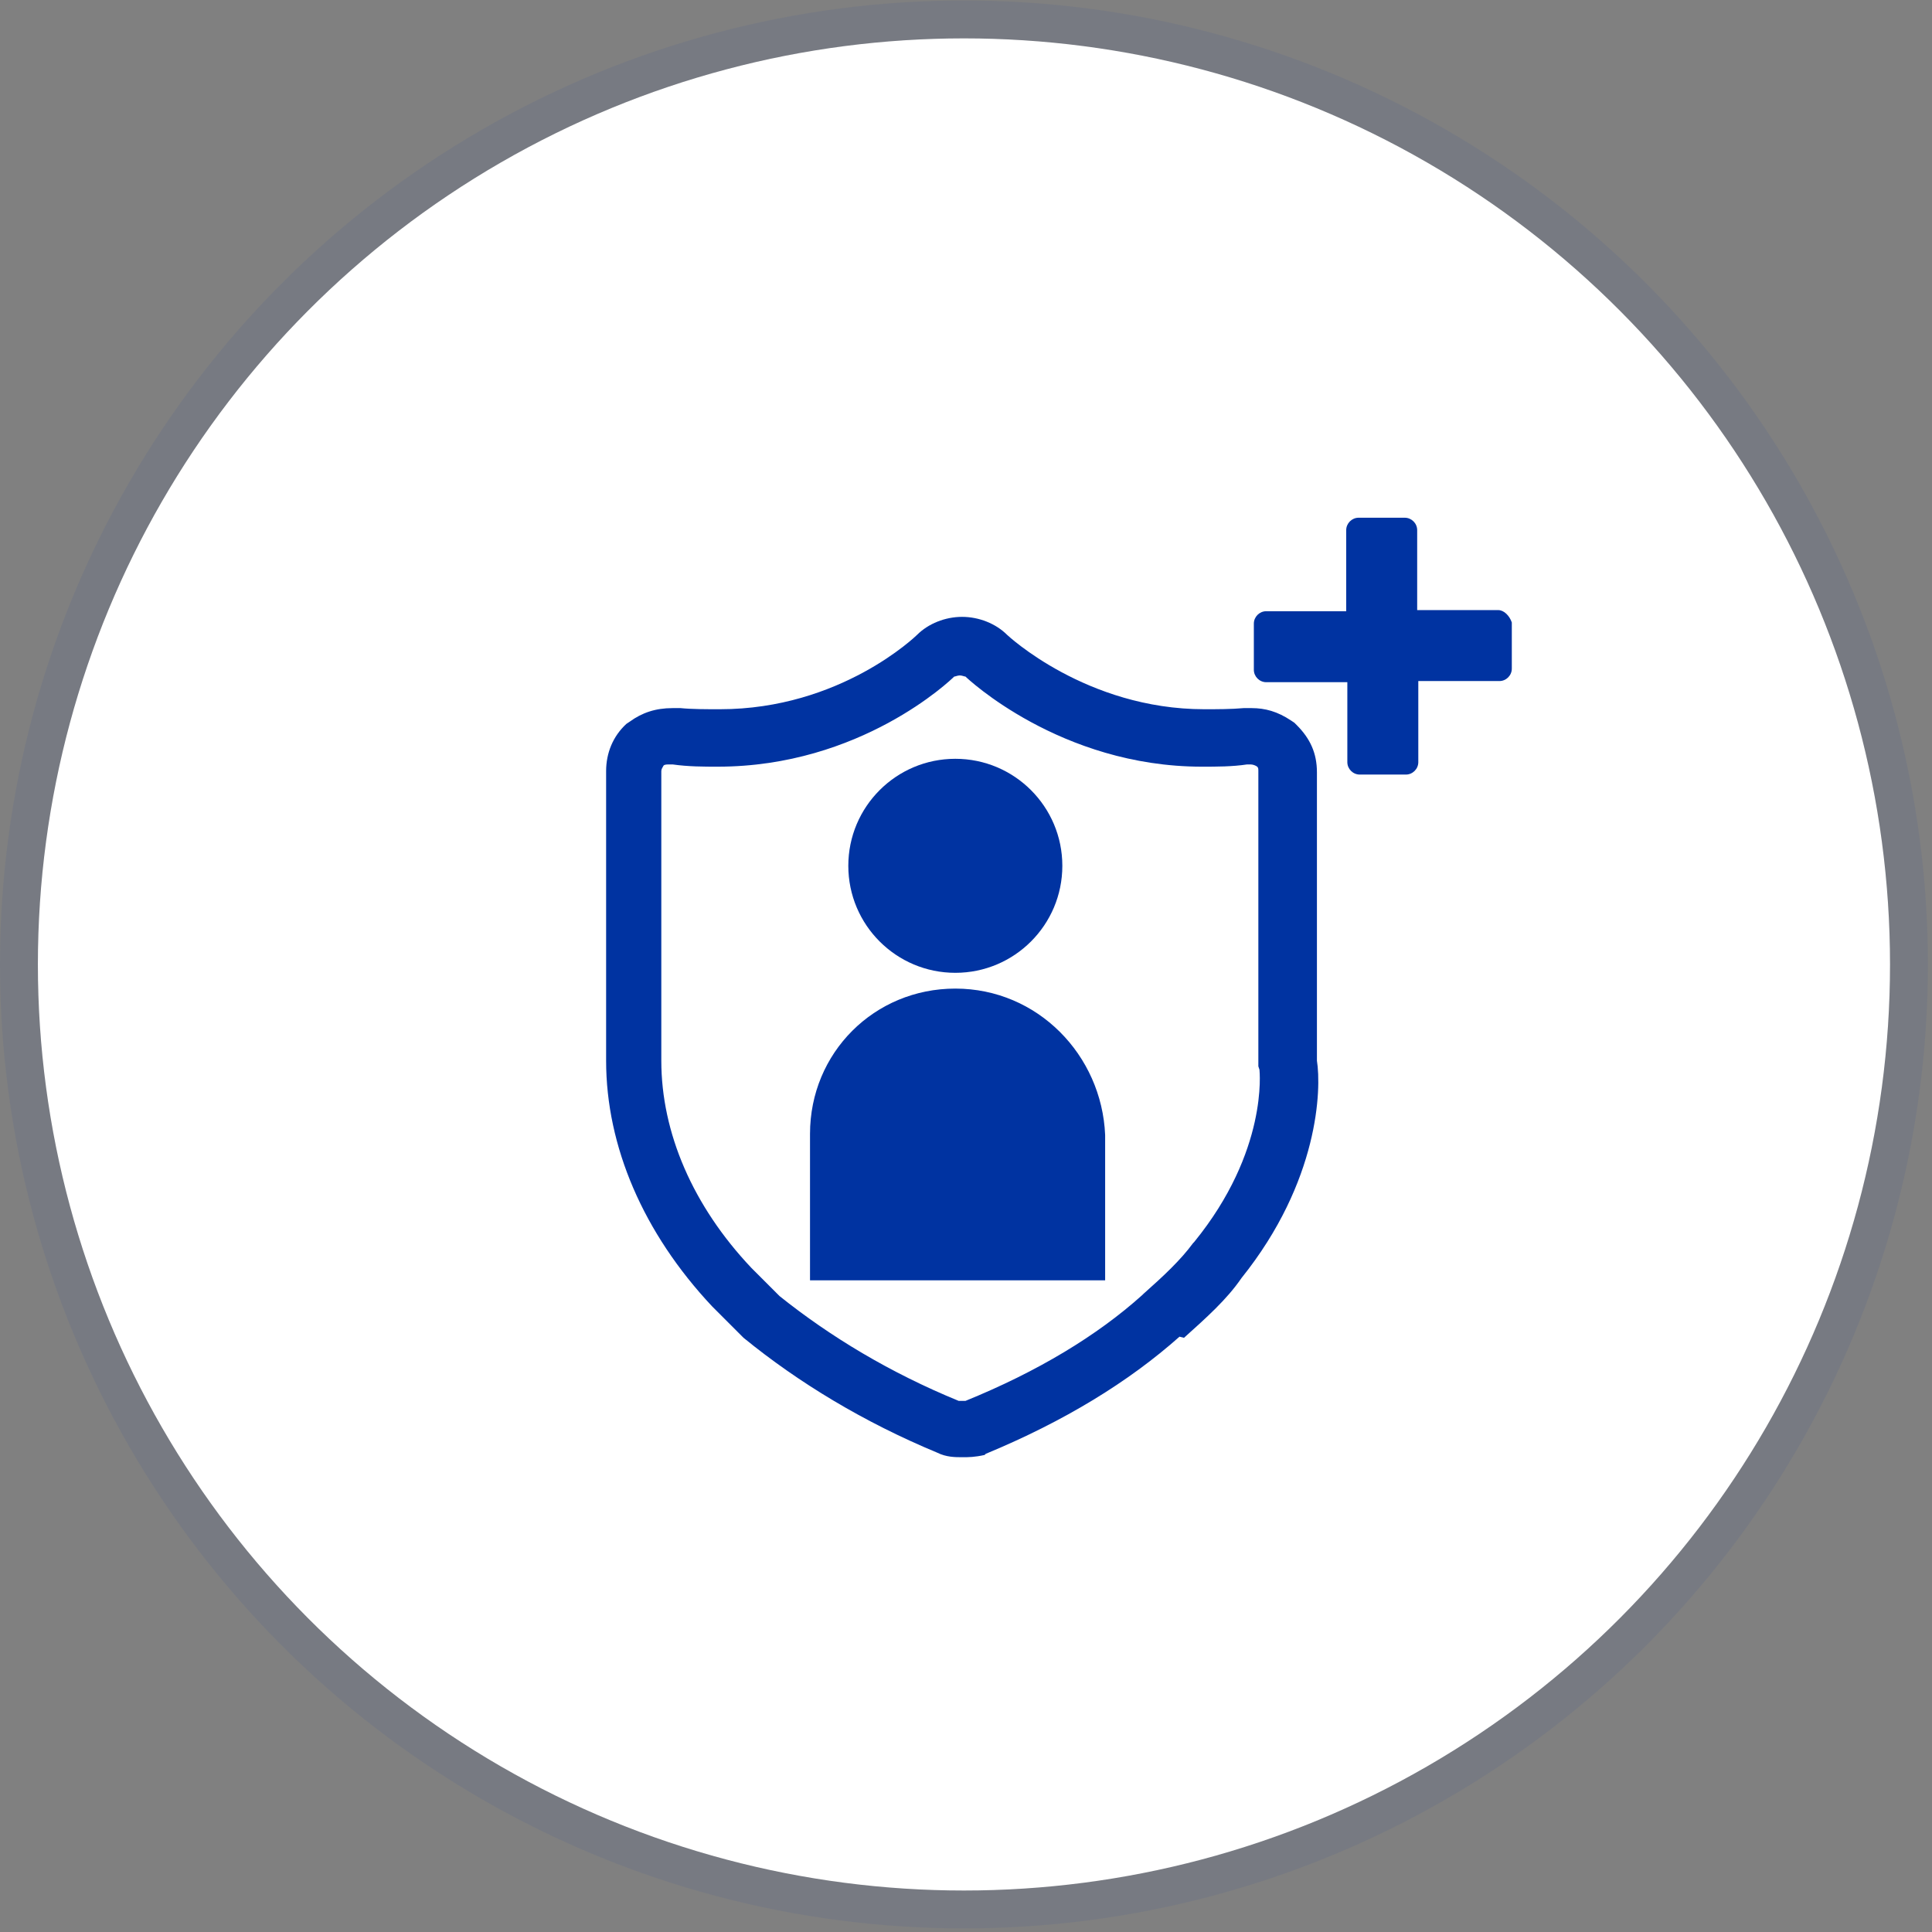 <svg width="153" height="153" viewBox="0 0 153 153" fill="none" xmlns="http://www.w3.org/2000/svg">
<rect x="0" y="0" width="153" height="153" fill="#808080" stroke="none"/>
<circle cx="76.338" cy="76.377" r="73.338" fill="white"/>
<circle cx="76.338" cy="76.377" r="74.838" stroke="#0033A1" stroke-opacity="0.07" stroke-width="3"/>
<g clip-path="url(#clip0)">
<path d="M76.19 115.4C75.655 115.4 74.941 115.4 74.227 115.043C68.429 112.635 63.255 109.512 58.883 105.944L58.705 105.766L56.386 103.446C50.944 97.648 48 90.779 48 83.999V61.072C48 59.645 48.535 58.307 49.606 57.325L49.873 57.147C50.855 56.433 51.925 56.077 53.263 56.077H53.888C54.78 56.166 55.94 56.166 57.01 56.166C66.555 56.166 72.532 50.367 72.622 50.278C73.514 49.386 74.852 48.851 76.19 48.851C77.528 48.851 78.866 49.386 79.758 50.278C79.758 50.278 86.003 56.166 95.37 56.166C96.351 56.166 97.511 56.166 98.492 56.077H99.117C100.187 56.077 101.168 56.344 102.239 57.058L102.506 57.236L102.685 57.415C103.755 58.485 104.291 59.645 104.291 61.161V83.999C104.647 86.229 104.469 93.544 98.314 101.216C97.154 102.911 95.548 104.338 93.764 105.944L93.407 105.855C89.393 109.423 84.308 112.546 78.063 115.133L77.974 115.222C77.171 115.4 76.725 115.4 76.19 115.4ZM75.922 110.94C76.011 110.94 76.101 110.94 76.19 110.94C76.279 110.94 76.368 110.94 76.458 110.94C82.167 108.62 86.895 105.766 90.463 102.554L90.552 102.465C92.158 101.038 93.496 99.789 94.478 98.451L94.567 98.361C100.455 91.135 99.741 84.802 99.741 84.713L99.652 84.445V84.177V61.072C99.652 60.894 99.652 60.804 99.563 60.715C99.295 60.537 99.117 60.537 98.938 60.537H98.76C97.6 60.715 96.351 60.715 95.191 60.715C83.951 60.715 76.547 53.668 76.458 53.579C76.368 53.579 76.19 53.489 76.011 53.489C75.833 53.489 75.655 53.579 75.566 53.579C75.298 53.846 68.161 60.715 56.832 60.715C55.761 60.715 54.512 60.715 53.263 60.537H53.085C52.817 60.537 52.639 60.537 52.55 60.626C52.46 60.804 52.371 60.894 52.371 61.072V83.999C52.371 89.708 54.869 95.507 59.508 100.413L61.738 102.643C65.752 105.855 70.481 108.71 75.922 110.94Z" fill="#0033A1"/>
<path d="M118.653 48.315H112.23V41.981C112.23 41.446 111.784 41 111.249 41H107.591C107.056 41 106.61 41.446 106.61 41.981V48.404H100.276C99.741 48.404 99.295 48.85 99.295 49.386V53.043C99.295 53.578 99.741 54.025 100.276 54.025H106.699V60.358C106.699 60.894 107.145 61.34 107.681 61.34H111.338C111.873 61.34 112.319 60.894 112.319 60.358V53.935H118.742C119.278 53.935 119.724 53.489 119.724 52.954V49.296C119.545 48.761 119.099 48.315 118.653 48.315Z" fill="#0033A1"/>
<path d="M75.655 77.04C80.335 77.04 84.129 73.246 84.129 68.566C84.129 63.885 80.335 60.091 75.655 60.091C70.974 60.091 67.18 63.885 67.18 68.566C67.18 73.246 70.974 77.04 75.655 77.04Z" fill="#0033A1"/>
<path d="M75.655 78.289C69.232 78.289 64.147 83.374 64.147 89.797V101.394H87.519V89.886C87.252 83.552 82.167 78.289 75.655 78.289Z" fill="#0033A1"/>
</g>
<defs>
<clipPath id="clip0">
<rect width="71.724" height="74.4" fill="white" transform="translate(48 41)"/>
</clipPath>
</defs>
</svg>
